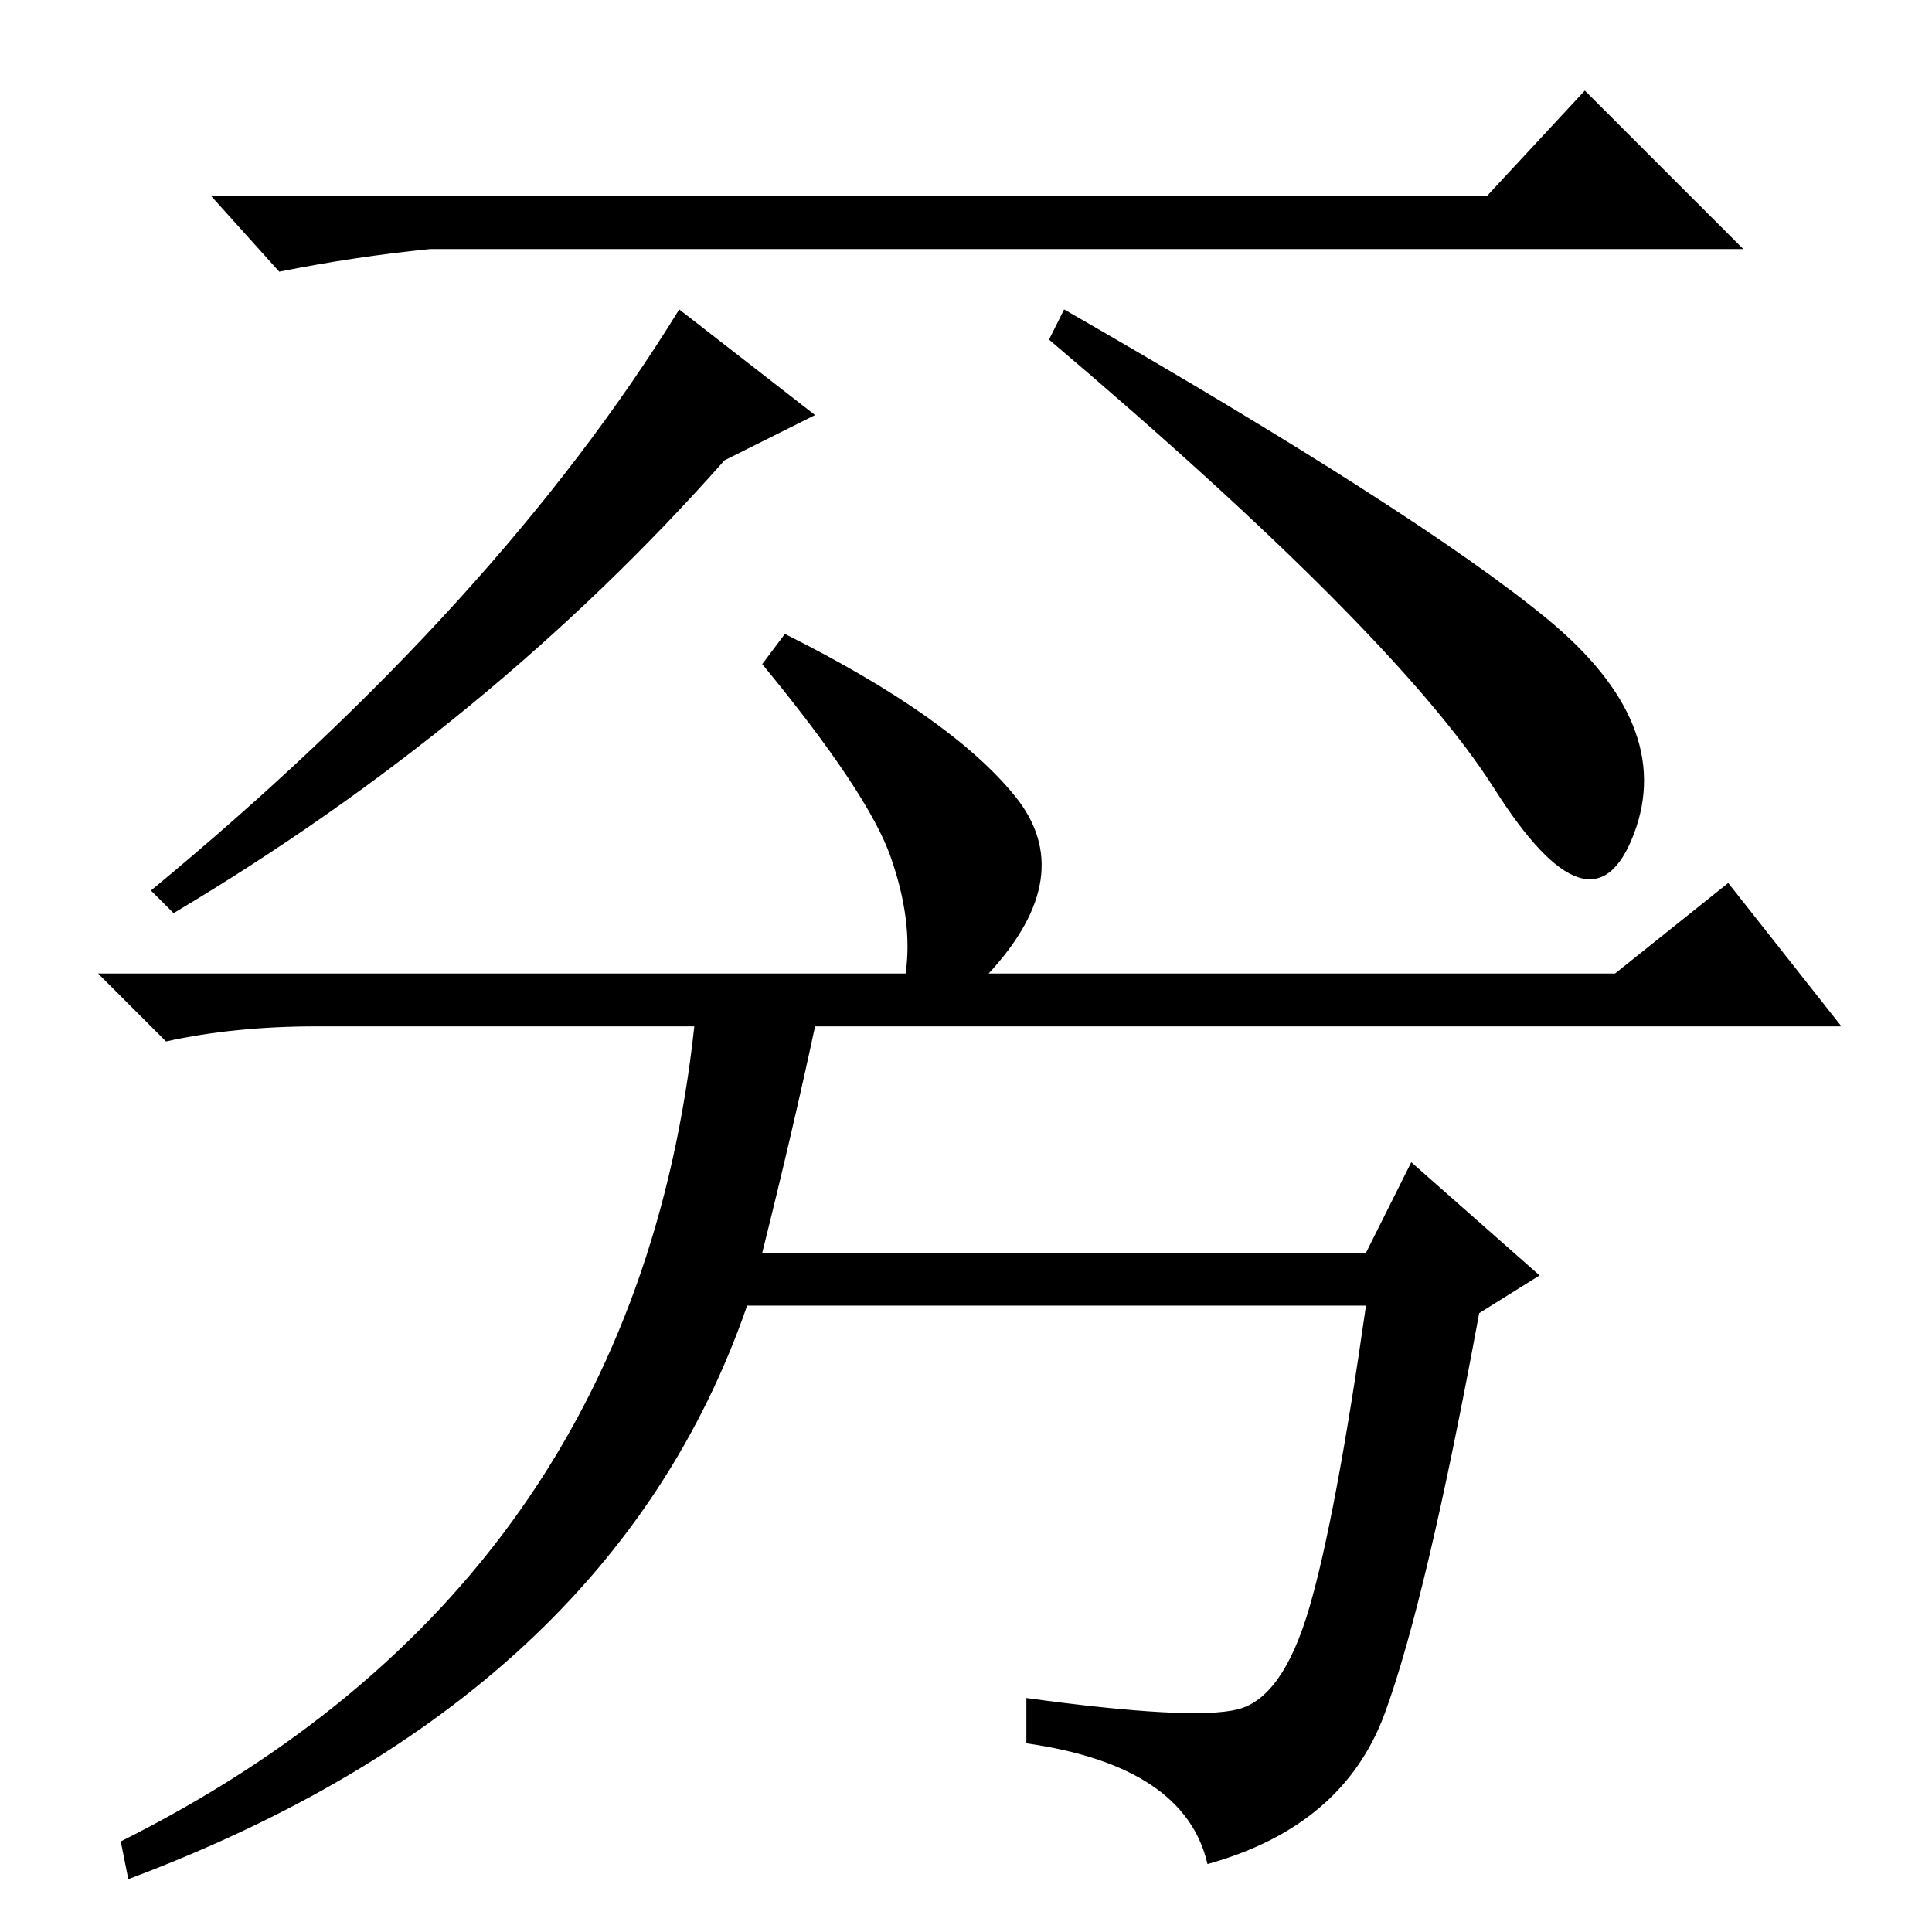 <?xml version="1.0" standalone="no"?>
<!DOCTYPE svg PUBLIC "-//W3C//DTD SVG 1.1//EN" "http://www.w3.org/Graphics/SVG/1.1/DTD/svg11.dtd" >
<svg xmlns="http://www.w3.org/2000/svg" xmlns:xlink="http://www.w3.org/1999/xlink" version="1.1" viewBox="0 -36 256 256">
  <g transform="matrix(1 0 0 -1 0 220)">
   <path fill="currentColor"
d="M197 230l13 14l21 -21h-174q-10 -1 -20 -3l-9 10h169zM136 25v6q22 -3 28 -1.5t9.5 13.5t7.5 40h-82q-18 -52 -82 -76l-1 5q68 34 76 108h-50q-11 0 -20 -2l-9 9h107q1 7 -2 15.5t-17 25.5l3 4q22 -11 30.5 -21.5t-3.5 -23.5h83l15 12l15 -19h-136q-3 -14 -7 -30h80l6 12
l17 -15l-8 -5q-7 -38 -12.5 -53t-23.5 -20q-3 13 -24 16zM198 151.5q-13 20.5 -59 59.5l2 4q47 -27 64 -41t11.5 -28.5t-18.5 6zM108 201l-12 -6q-31 -35 -73 -60l-3 3q46 38 70 77z" />
  </g>

</svg>
